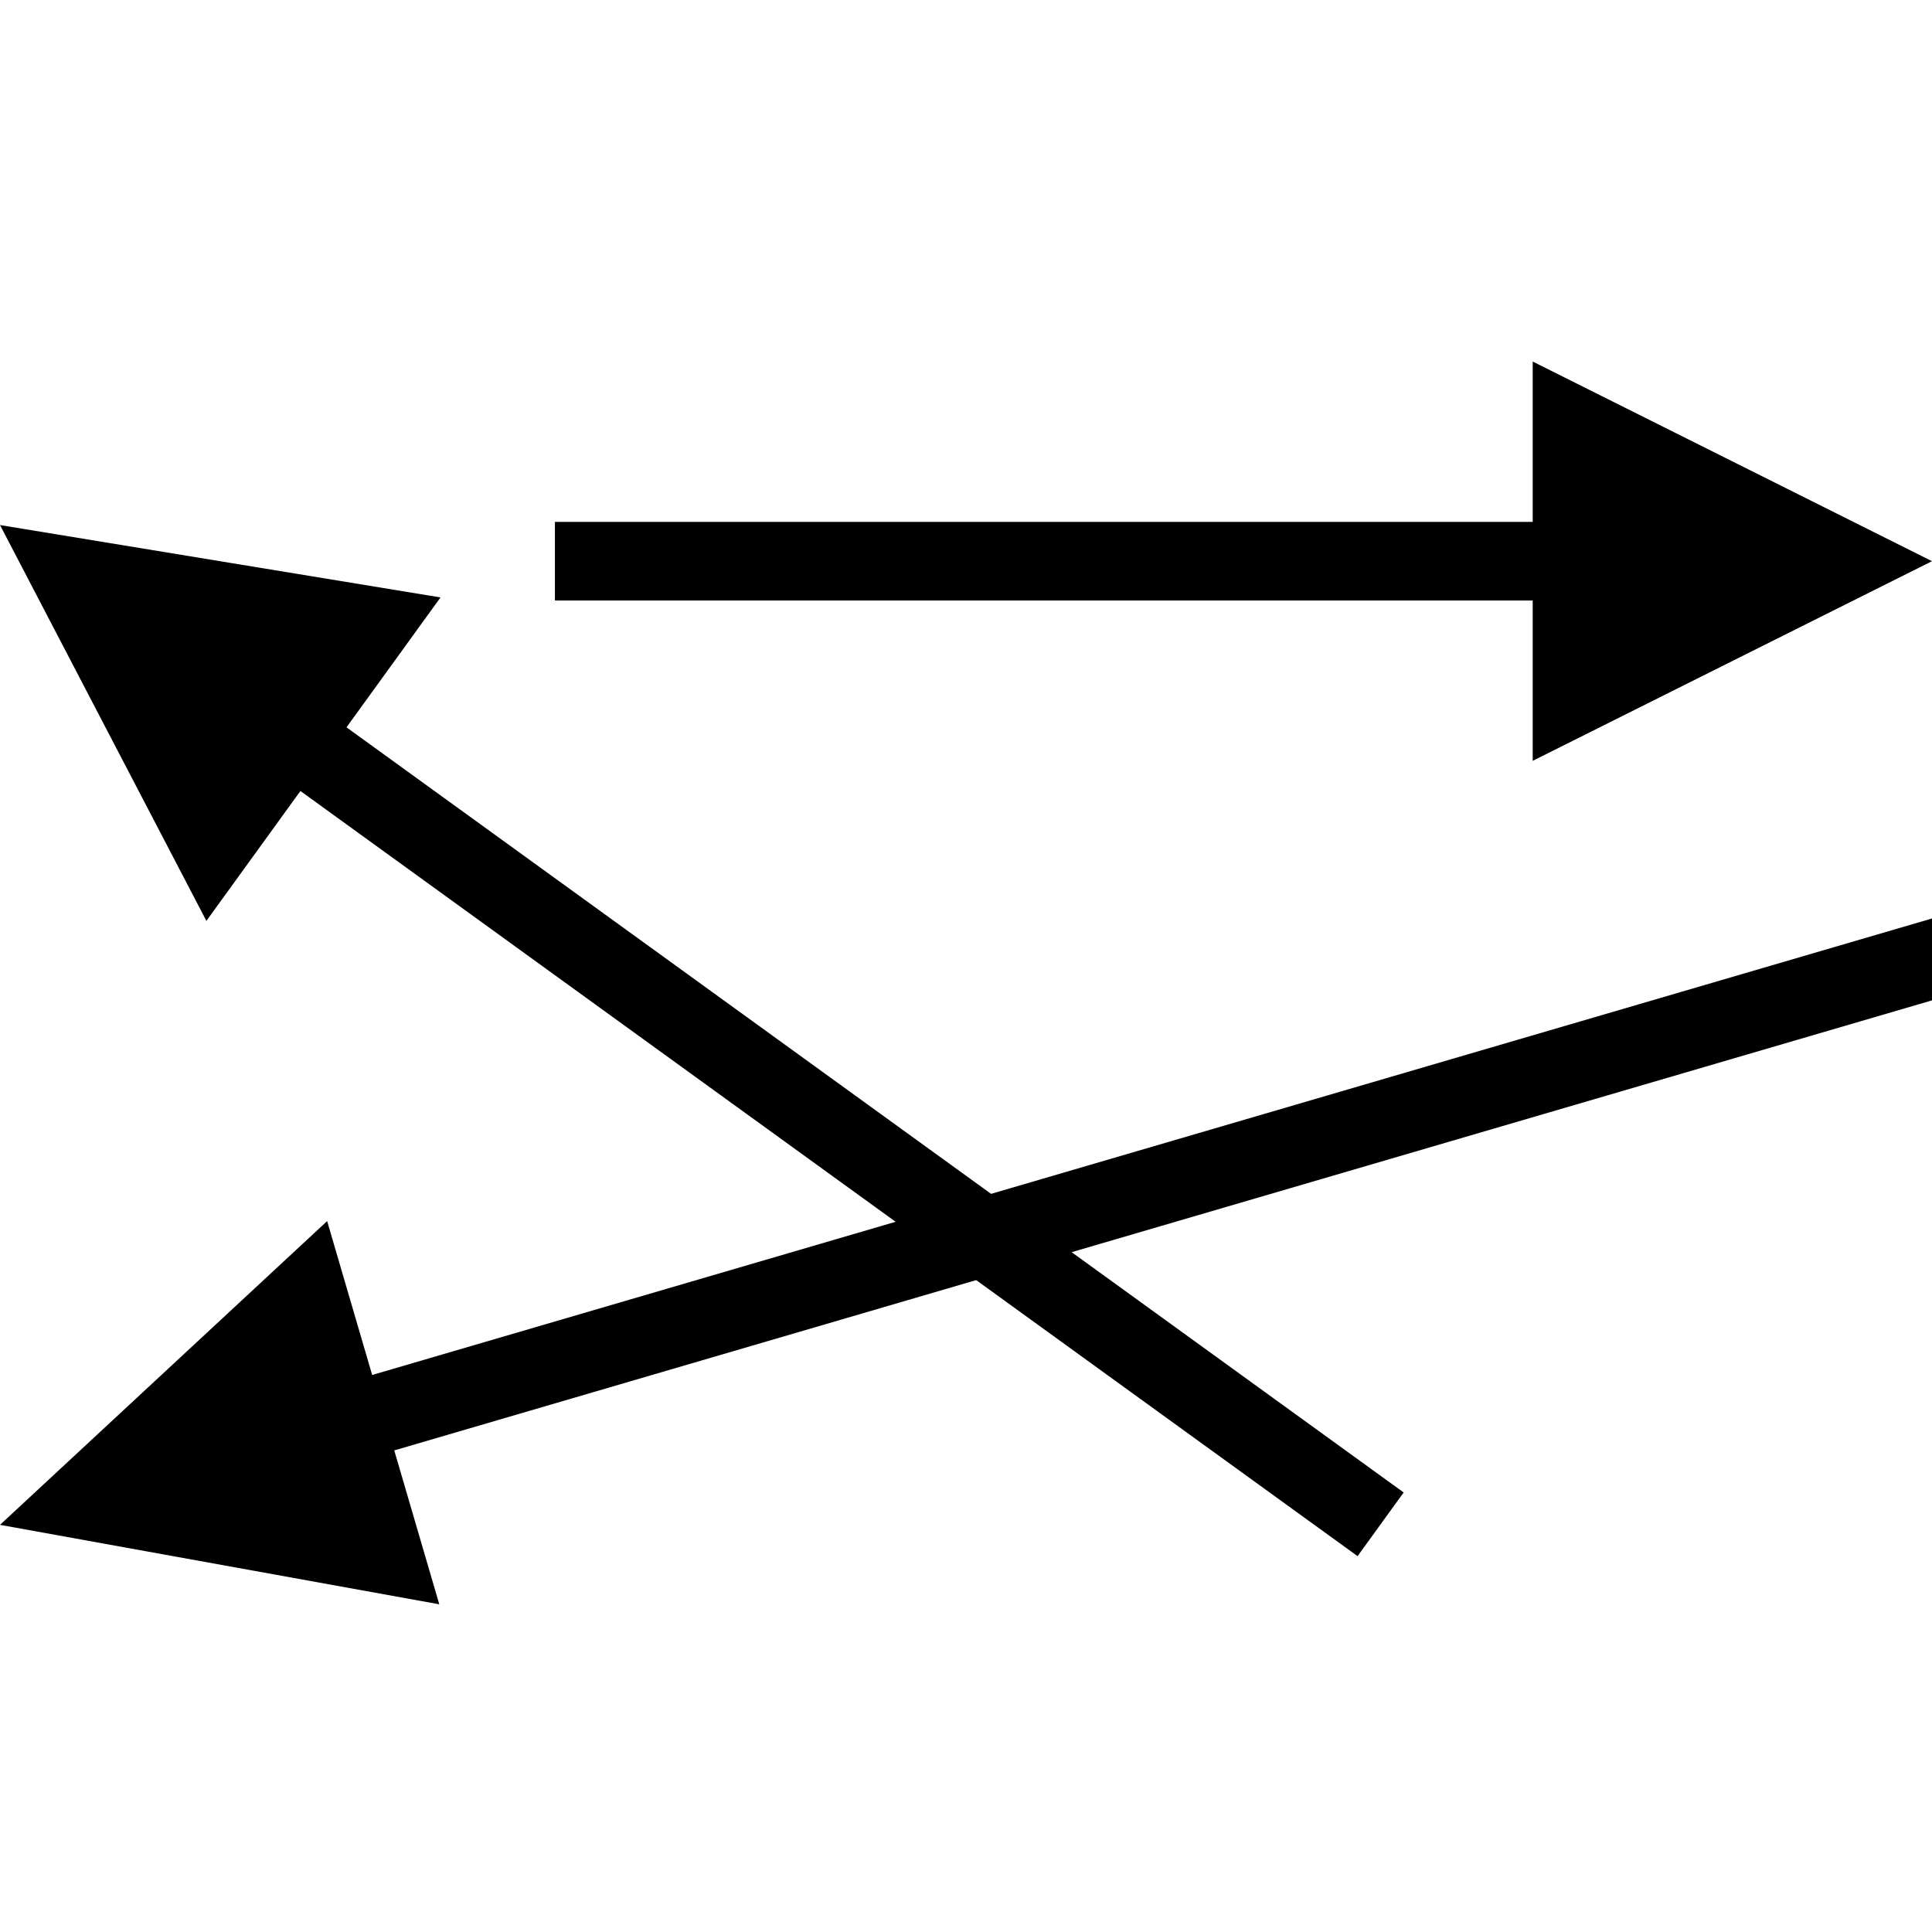 <?xml version="1.0" encoding="UTF-8"?>
<svg width="1229px" height="1229px" viewBox="0 0 1229 1229" version="1.1" xmlns="http://www.w3.org/2000/svg" xmlns:xlink="http://www.w3.org/1999/xlink">
    <title>sequencing copy</title>
    <g id="sequencing-copy" stroke="none" stroke-width="1" fill="none" fill-rule="evenodd">
        <path id="Line-Copy-2" d="M0,334 L280.223,380.044 L220.418,462.672 L872.658,934.748 L892.91,949.406 L863.594,989.91 L843.342,975.252 L191.102,503.176 L131.298,585.805 L0,334 Z" fill="currentColor" fill-rule="nonzero"></path>
        <path id="Line-Copy-4" d="M975,230 L1229,357 L975,484 L975,382 L353,382 L353,332 L975,332 L975,230 Z" fill="currentColor" fill-rule="nonzero"></path>
        <path id="Line-Copy-3" d="M1229.972,583.984 L1244.016,631.972 L1220.022,638.994 L250.796,922.649 L279.447,1020.544 L0,970 L208.103,776.769 L236.752,874.662 L1205.978,591.006 L1229.972,583.984 Z" fill="currentColor" fill-rule="nonzero"></path>
    </g>
</svg>
